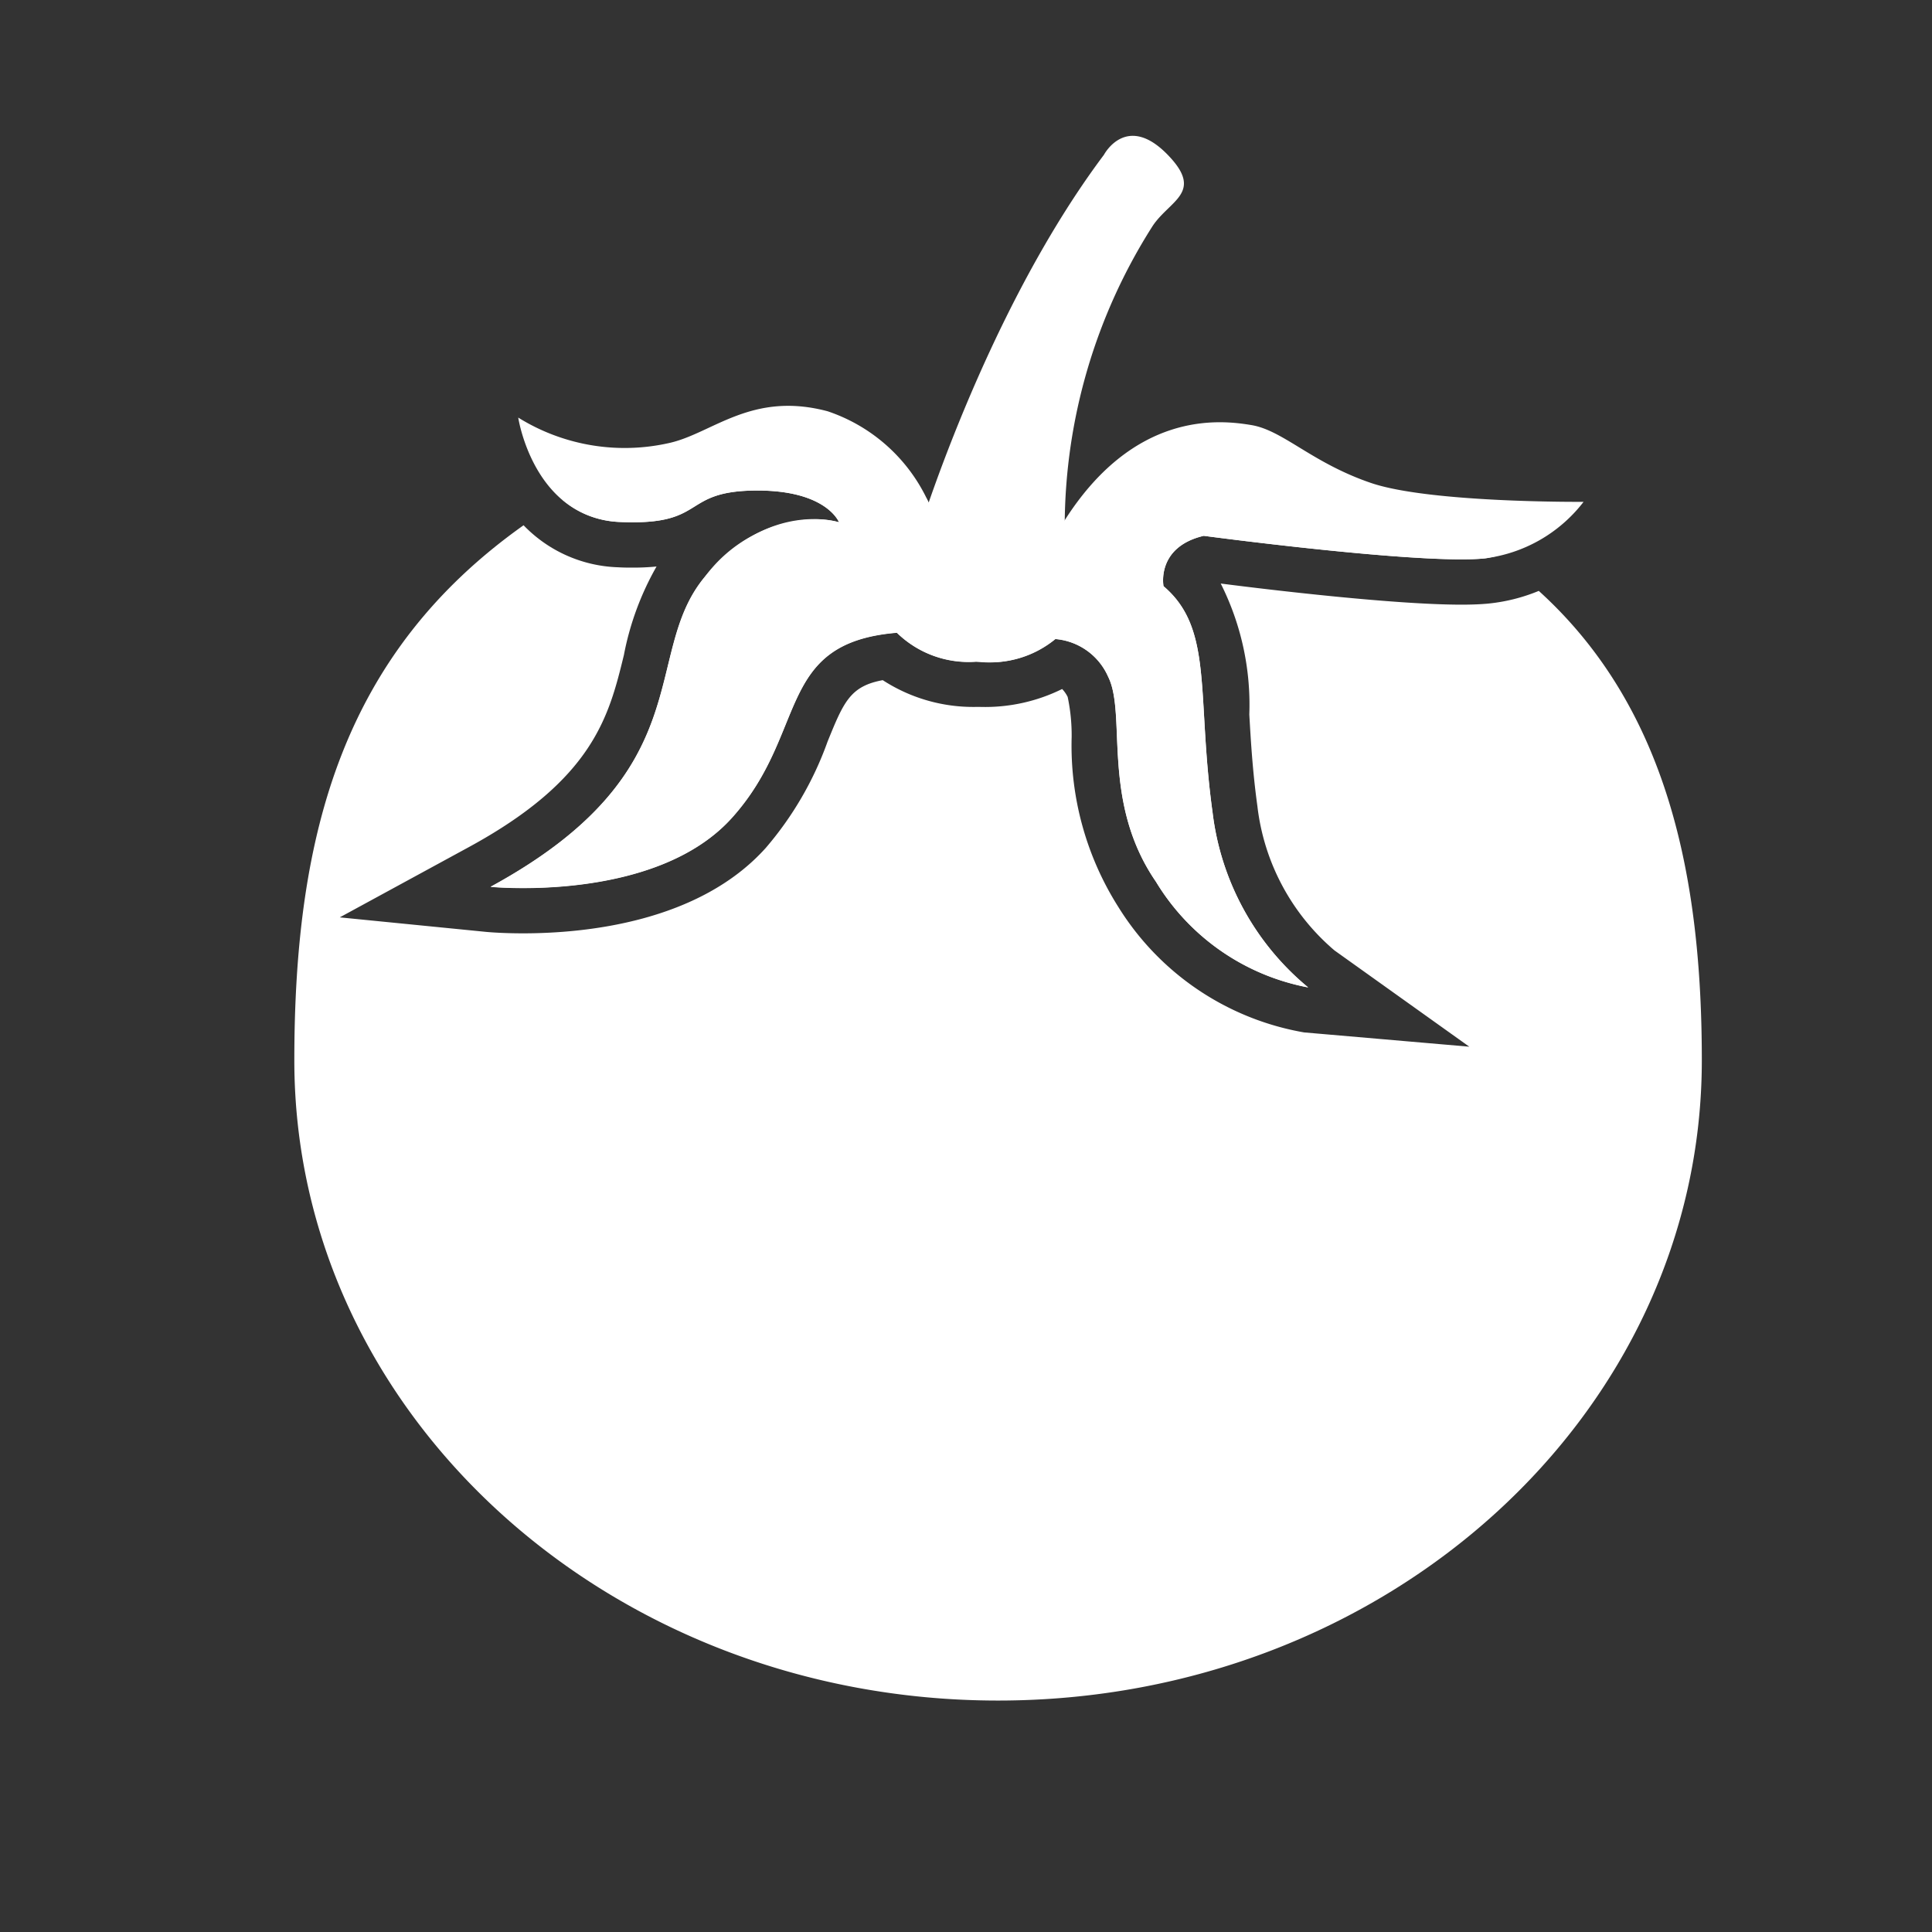 <?xml-stylesheet type="text/css" href="svg.css" ?>
<svg id="Tomato" xmlns="http://www.w3.org/2000/svg" viewBox="0 0 64 64">
  <rect x="0" y="0" width="64" height="64" fill="#333333" stroke="none"/>
  <defs>
    <style>
      .cls-1 {
        fill: #FFFFFF;
      }
    </style>
  </defs>
  <title>Tomato_Named</title>
  <g id="Body">
    <path class="cls-1" d="M39.875,17.75s5.83.78,8.533.78c.294,0,.55-.01.759-.03.13-.013.245-.046.369-.069a26.069,26.069,0,0,0-9.2-3.712c-2.451-.53-4.5,4.69-6.8,4.69-.665,0-1.556-1.224-2.521-2.479l-.137-.013s-.055-.149-.168-.379c-.972-1.238-2-2.387-2.944-2.281a33.586,33.586,0,0,0-8.111,1.7c-.356.193-.687.4-1.02.6a3.087,3.087,0,0,0,1.91.735q.227.009.423.009c2.369,0,1.7-1.012,3.993-1.051h.134c2.3,0,2.7,1.052,2.7,1.052a2.943,2.943,0,0,0-.831-.1,4.66,4.66,0,0,0-3.628,1.928c-2.125,2.583-.041,6.417-7.083,10.25,0,0,.418.041,1.076.041,1.72,0,5.085-.283,6.924-2.333,2.542-2.833,1.417-5.791,5.458-6.125a3.4,3.4,0,0,0,2.625.959h.145a3.361,3.361,0,0,0,2.48-.751,2.1,2.1,0,0,1,1.75,1.25c.625,1.25-.25,4.125,1.584,6.791a7.527,7.527,0,0,0,5.041,3.5,8.891,8.891,0,0,1-3.166-5.791c-.542-3.917.041-6.084-1.625-7.5C38.542,19.417,38.292,18.125,39.875,17.75Z"/>
    <path class="cls-1" d="M50.974,19.574a5.885,5.885,0,0,1-1.661.419c-.253.025-.549.037-.905.037-2.2,0-6.276-.482-7.97-.7a8.928,8.928,0,0,1,.947,4.339c.051.884.109,1.887.268,3.037a7.392,7.392,0,0,0,2.552,4.777l4.467,3.19L43.2,34.2a9.064,9.064,0,0,1-6.147-4.145A9.988,9.988,0,0,1,35.5,24.413a6.142,6.142,0,0,0-.132-1.326,1.049,1.049,0,0,0-.183-.263,5.759,5.759,0,0,1-2.706.594l-.177,0a5.505,5.505,0,0,1-3.06-.887c-1.082.2-1.295.725-1.828,2.036a11.17,11.17,0,0,1-2.046,3.52c-2.21,2.464-5.987,2.831-8.041,2.831-.712,0-1.174-.043-1.224-.048l-4.848-.481,4.279-2.329c4.128-2.248,4.639-4.338,5.133-6.359a9.516,9.516,0,0,1,1.082-2.935,7.708,7.708,0,0,1-.783.037c-.152,0-.314,0-.488-.011A4.546,4.546,0,0,1,17.344,17.4C11.4,21.616,9.75,27.531,9.75,35.124c0,11.714,10.437,21.209,23.312,21.209s23.313-9.495,23.313-21.209C56.375,29.082,55.255,23.455,50.974,19.574Z"/>
  </g>
  <path id="Leaf" class="cls-1" d="M17.167,13.833s.5,3.334,3.375,3.459,2-1,4.416-1.042S27.792,17.3,27.792,17.3s-2.334-.759-4.459,1.824-.041,6.417-7.083,10.25c0,0,5.458.542,8-2.292s1.417-5.791,5.458-6.125a3.4,3.4,0,0,0,2.625.959,3.452,3.452,0,0,0,2.625-.75,2.1,2.1,0,0,1,1.75,1.25c.625,1.25-.25,4.125,1.584,6.791a7.527,7.527,0,0,0,5.041,3.5,8.891,8.891,0,0,1-3.166-5.791c-.542-3.917.041-6.084-1.625-7.5,0,0-.25-1.292,1.333-1.667,0,0,7.167.958,9.292.75a4.89,4.89,0,0,0,3.291-1.875s-5.083.042-7.041-.625-2.907-1.74-3.959-1.917-3.916-.5-6.25,3.25l-4.333-.416a5.642,5.642,0,0,0-3.458-3.292c-2.5-.667-3.792.708-5.209,1.042A6.678,6.678,0,0,1,17.167,13.833Z"/>
  <path id="Stalk" class="cls-1" d="M30.333,17.958s2.23-7.489,6.237-12.831c0,0,.74-1.411,2.111,0,1.216,1.252.071,1.5-.5,2.361a18.557,18.557,0,0,0-2.911,9.9Z"/>
</svg>

